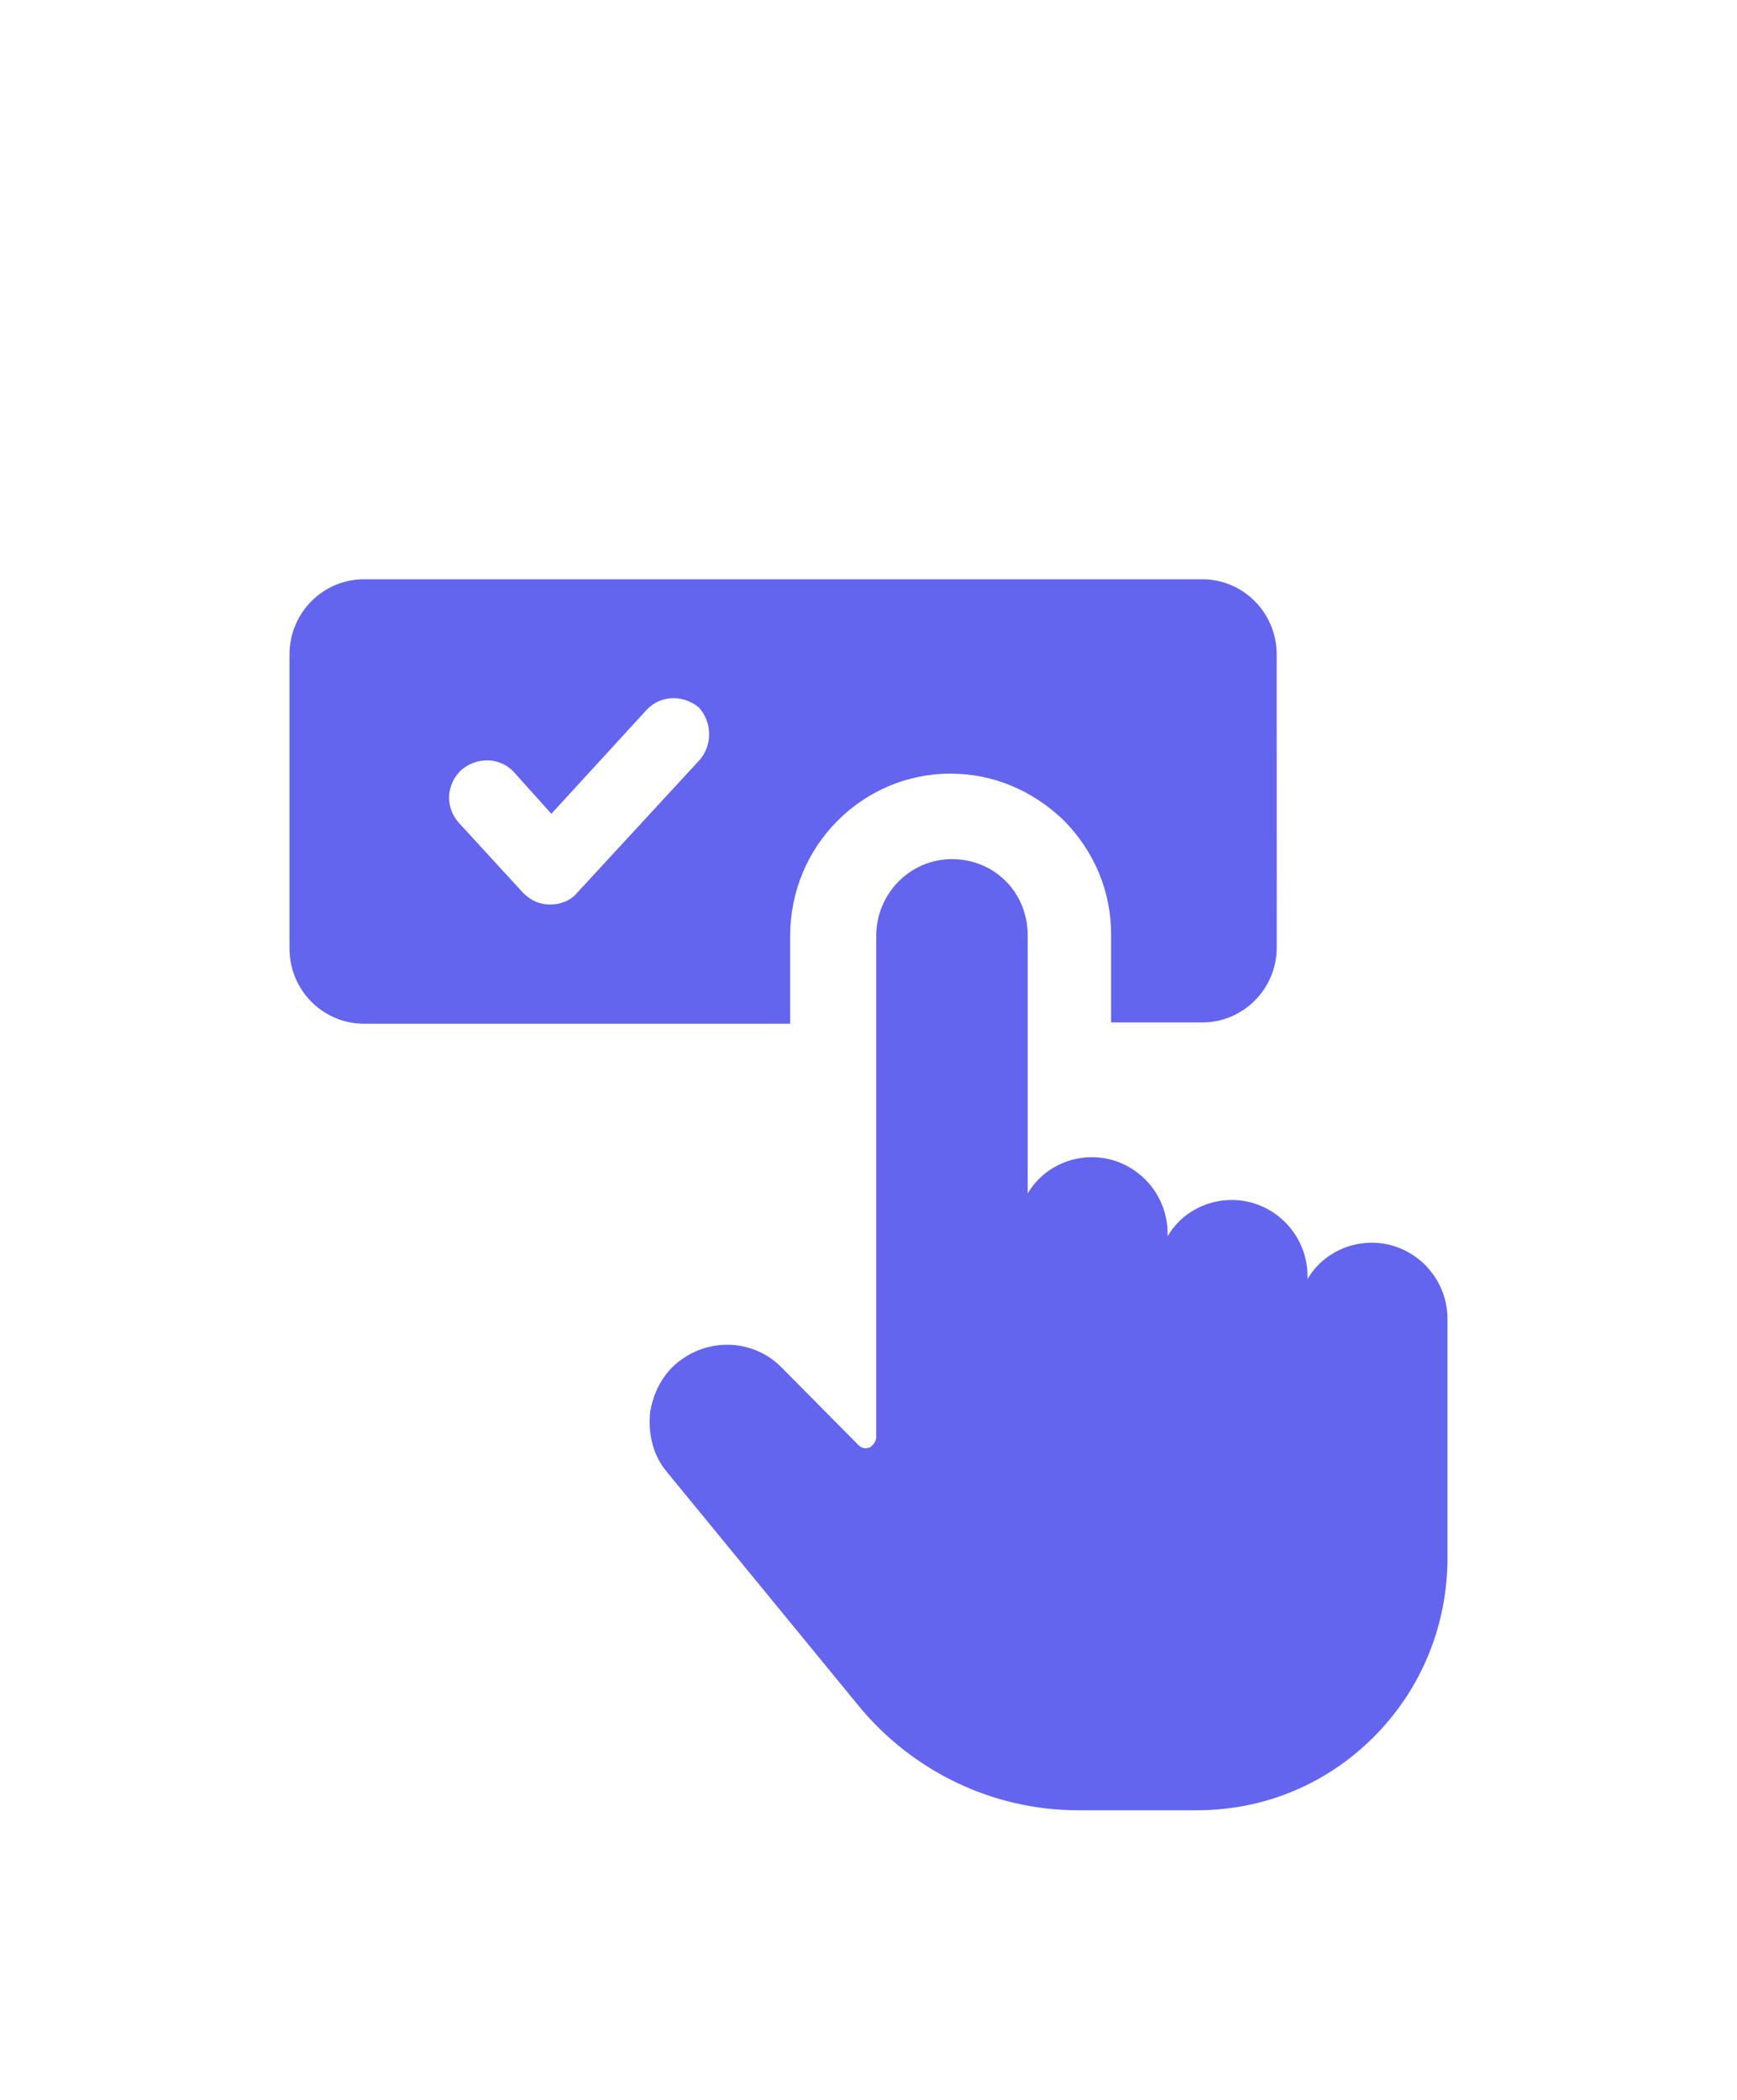 <svg width="24" height="29" viewBox="0 0 24 29" fill="none" xmlns="http://www.w3.org/2000/svg">
<g filter="url(#filter0_d_709_5091)">
<path d="M20 14.218C20 13.627 19.521 13.162 18.953 13.162C18.581 13.162 18.244 13.359 18.066 13.663V13.627C18.066 13.037 17.587 12.572 17.02 12.572C16.647 12.572 16.31 12.768 16.133 13.073V13.037C16.133 12.446 15.654 11.981 15.086 11.981C14.714 11.981 14.377 12.178 14.2 12.482V8.921C14.2 8.635 14.093 8.366 13.898 8.17C13.703 7.973 13.437 7.865 13.153 7.865C12.568 7.865 12.107 8.349 12.107 8.921V15.846C12.107 15.9 12.071 15.954 12.018 15.99C11.964 16.008 11.911 16.008 11.858 15.954L10.794 14.88C10.439 14.522 9.871 14.469 9.446 14.755C9.197 14.916 9.038 15.184 8.985 15.488C8.949 15.793 9.02 16.097 9.215 16.329L11.858 19.551C12.603 20.463 13.721 21 14.891 21H16.541C17.463 21 18.332 20.642 18.989 19.98C19.645 19.318 20 18.441 20 17.51L20 14.218Z" fill="#6365EF"/>
<path d="M10.918 8.921C10.918 7.686 11.911 6.684 13.135 6.684C13.72 6.684 14.27 6.917 14.696 7.328C15.122 7.758 15.352 8.313 15.352 8.903V10.12H16.612C17.18 10.12 17.641 9.655 17.641 9.082L17.64 5.038C17.64 4.465 17.179 4 16.612 4H5.029C4.461 4 4 4.465 4 5.038V9.1C4 9.673 4.461 10.138 5.029 10.138H10.918L10.918 8.921ZM9.658 6.505L7.973 8.331C7.885 8.438 7.743 8.492 7.601 8.492C7.459 8.492 7.335 8.438 7.228 8.331L6.341 7.364C6.146 7.15 6.164 6.827 6.377 6.631C6.59 6.452 6.909 6.452 7.104 6.666L7.618 7.239L8.931 5.807C9.126 5.593 9.445 5.593 9.658 5.772C9.836 5.968 9.853 6.291 9.658 6.505H9.658Z" fill="#6365EF"/>
</g>
<defs>
<filter id="filter0_d_709_5091" x="-4" y="0" width="32" height="32" filterUnits="userSpaceOnUse" color-interpolation-filters="sRGB">
<feFlood flood-opacity="0" result="BackgroundImageFix"/>
<feColorMatrix in="SourceAlpha" type="matrix" values="0 0 0 0 0 0 0 0 0 0 0 0 0 0 0 0 0 0 127 0" result="hardAlpha"/>
<feOffset dy="4"/>
<feGaussianBlur stdDeviation="2"/>
<feComposite in2="hardAlpha" operator="out"/>
<feColorMatrix type="matrix" values="0 0 0 0 0 0 0 0 0 0 0 0 0 0 0 0 0 0 0.25 0"/>
<feBlend mode="normal" in2="BackgroundImageFix" result="effect1_dropShadow_709_5091"/>
<feBlend mode="normal" in="SourceGraphic" in2="effect1_dropShadow_709_5091" result="shape"/>
</filter>
</defs>
</svg>
